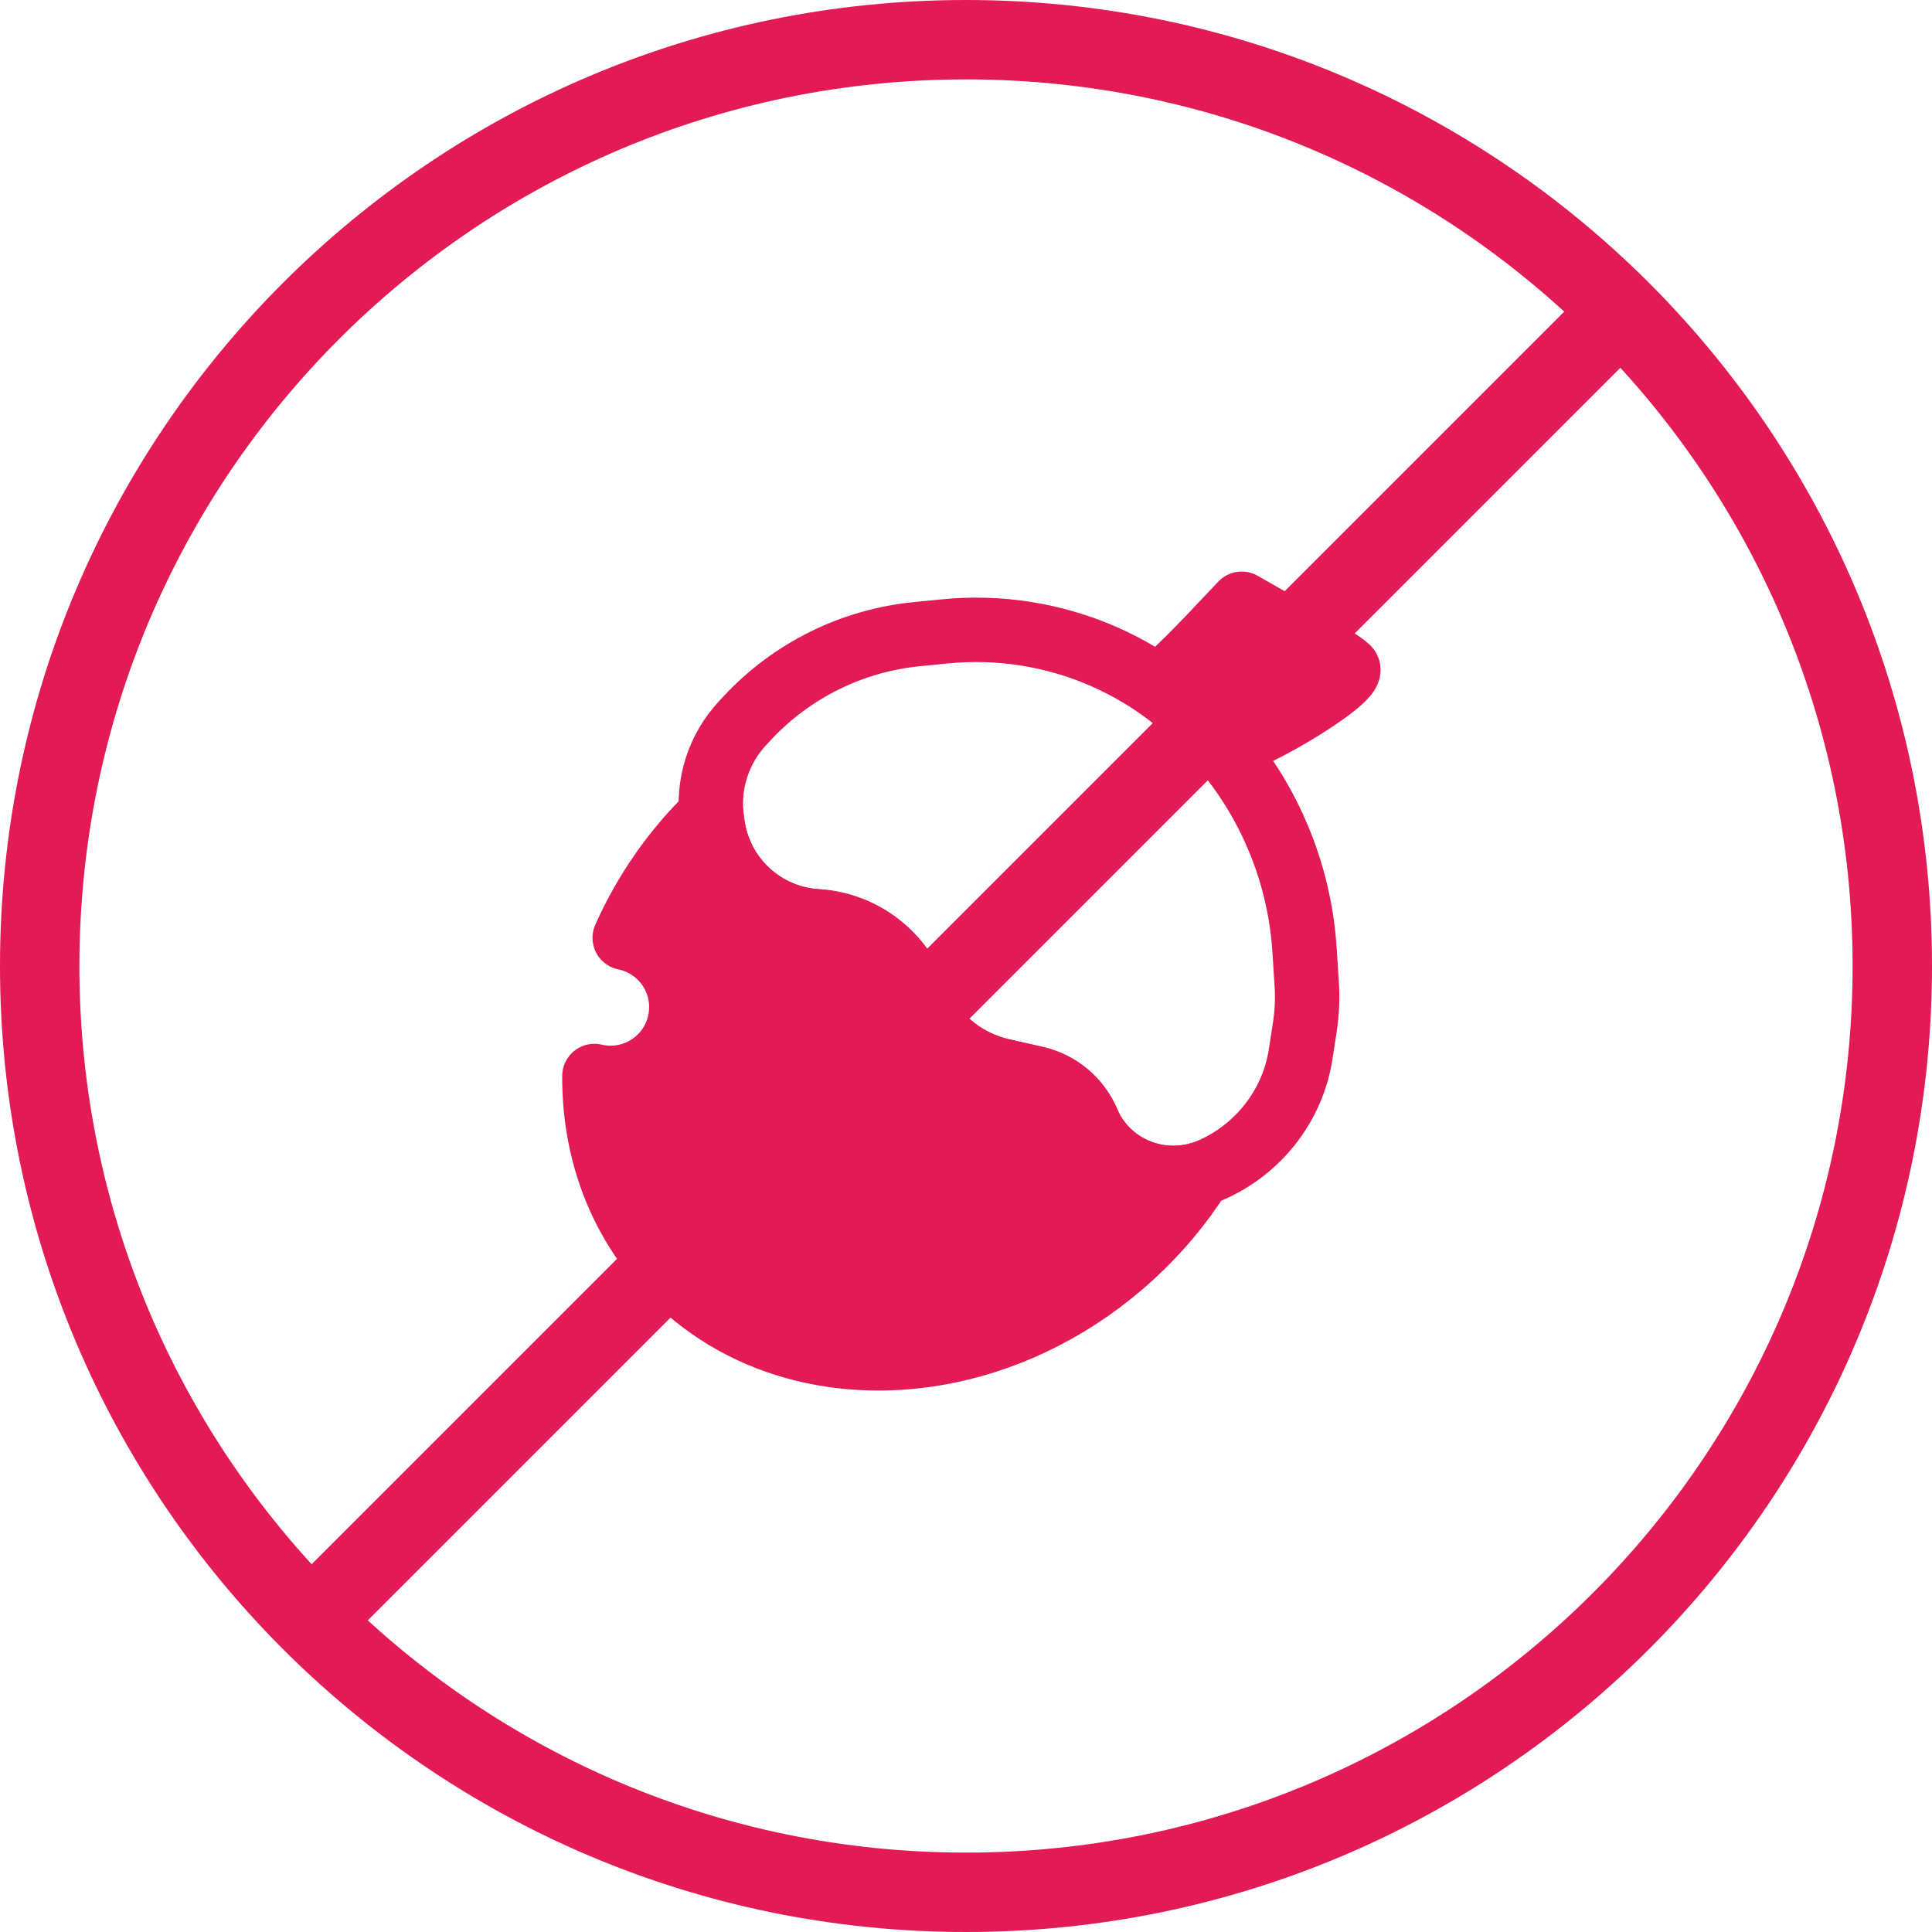 <svg width="60" height="60" viewBox="0 0 60 60" fill="none" xmlns="http://www.w3.org/2000/svg">
<path d="M38.562 18.75C38.233 19.084 37.025 20.42 36.256 21.088C36.147 21.422 37.574 22.758 37.904 23.093C38.233 23.427 42.185 21.088 41.856 20.754C41.592 20.487 39.55 19.307 38.562 18.75Z" stroke="#E31B54" stroke-width="2" stroke-linecap="round" stroke-linejoin="round"/>
<path d="M22.108 25.451C22.1 25.396 22.094 25.341 22.089 25.286C20.954 26.381 20.042 27.684 19.401 29.125C19.687 29.183 19.958 29.297 20.198 29.461C20.439 29.625 20.645 29.835 20.804 30.079C20.963 30.323 21.072 30.597 21.124 30.883C21.176 31.17 21.171 31.464 21.108 31.748C21.046 32.033 20.928 32.302 20.76 32.54C20.593 32.779 20.38 32.981 20.133 33.136C19.887 33.292 19.612 33.396 19.325 33.444C19.038 33.492 18.744 33.483 18.46 33.416C18.448 35.632 19.179 37.763 20.698 39.417C22.888 41.801 26.204 42.636 29.466 41.957C31.475 41.539 33.463 40.548 35.158 38.991C35.973 38.245 36.685 37.393 37.276 36.459C35.886 36.878 34.355 36.202 33.776 34.836C33.633 34.499 33.413 34.202 33.133 33.968C32.853 33.733 32.521 33.569 32.165 33.489L31.114 33.251C30.519 33.116 29.967 32.837 29.505 32.44C29.043 32.042 28.686 31.537 28.464 30.969L28.407 30.825C28.165 30.205 27.75 29.667 27.212 29.275C26.674 28.883 26.036 28.654 25.371 28.613C24.565 28.564 23.801 28.236 23.209 27.686C22.618 27.136 22.235 26.397 22.128 25.597L22.108 25.451Z" fill="#E31B54" stroke="#E31B54" stroke-width="2" stroke-linecap="round" stroke-linejoin="round"/>
<path d="M23.221 22.286L23.064 22.455C22.693 22.852 22.414 23.327 22.249 23.845C22.084 24.364 22.035 24.912 22.108 25.451L22.127 25.597C22.235 26.398 22.617 27.136 23.209 27.686C23.8 28.236 24.565 28.564 25.371 28.613C26.036 28.654 26.674 28.884 27.212 29.276C27.75 29.668 28.165 30.206 28.407 30.826L28.463 30.969C28.685 31.537 29.043 32.042 29.505 32.44C29.967 32.837 30.519 33.116 31.114 33.251L32.166 33.489C32.522 33.569 32.853 33.733 33.133 33.968C33.413 34.202 33.633 34.499 33.776 34.836C34.398 36.304 36.123 36.976 37.588 36.346C39.068 35.709 40.141 34.346 40.39 32.754L40.519 31.923C40.589 31.475 40.61 31.021 40.582 30.569L40.514 29.513C40.379 27.386 39.617 25.346 38.324 23.651L38.167 23.444C37.147 22.106 35.801 21.052 34.259 20.38C32.717 19.709 31.028 19.443 29.354 19.607L28.476 19.694C26.468 19.892 24.6 20.813 23.221 22.286Z" stroke="#E31B54" stroke-width="2" stroke-linecap="round" stroke-linejoin="round"/>
<path fill-rule="evenodd" clip-rule="evenodd" d="M30 2.466C14.793 2.466 2.466 14.793 2.466 30C2.466 45.207 14.793 57.534 30 57.534C45.207 57.534 57.534 45.207 57.534 30C57.534 14.793 45.207 2.466 30 2.466ZM0 30C0 13.431 13.431 0 30 0C46.569 0 60 13.431 60 30C60 46.569 46.569 60 30 60C13.431 60 0 46.569 0 30Z" fill="#E31B54"/>
<path fill-rule="evenodd" clip-rule="evenodd" d="M50.649 9.351C51.131 9.832 51.131 10.613 50.649 11.094L11.094 50.649C10.613 51.131 9.832 51.131 9.351 50.649C8.869 50.168 8.869 49.387 9.351 48.906L48.906 9.351C49.387 8.869 50.168 8.869 50.649 9.351Z" fill="#E31B54"/>
</svg>
